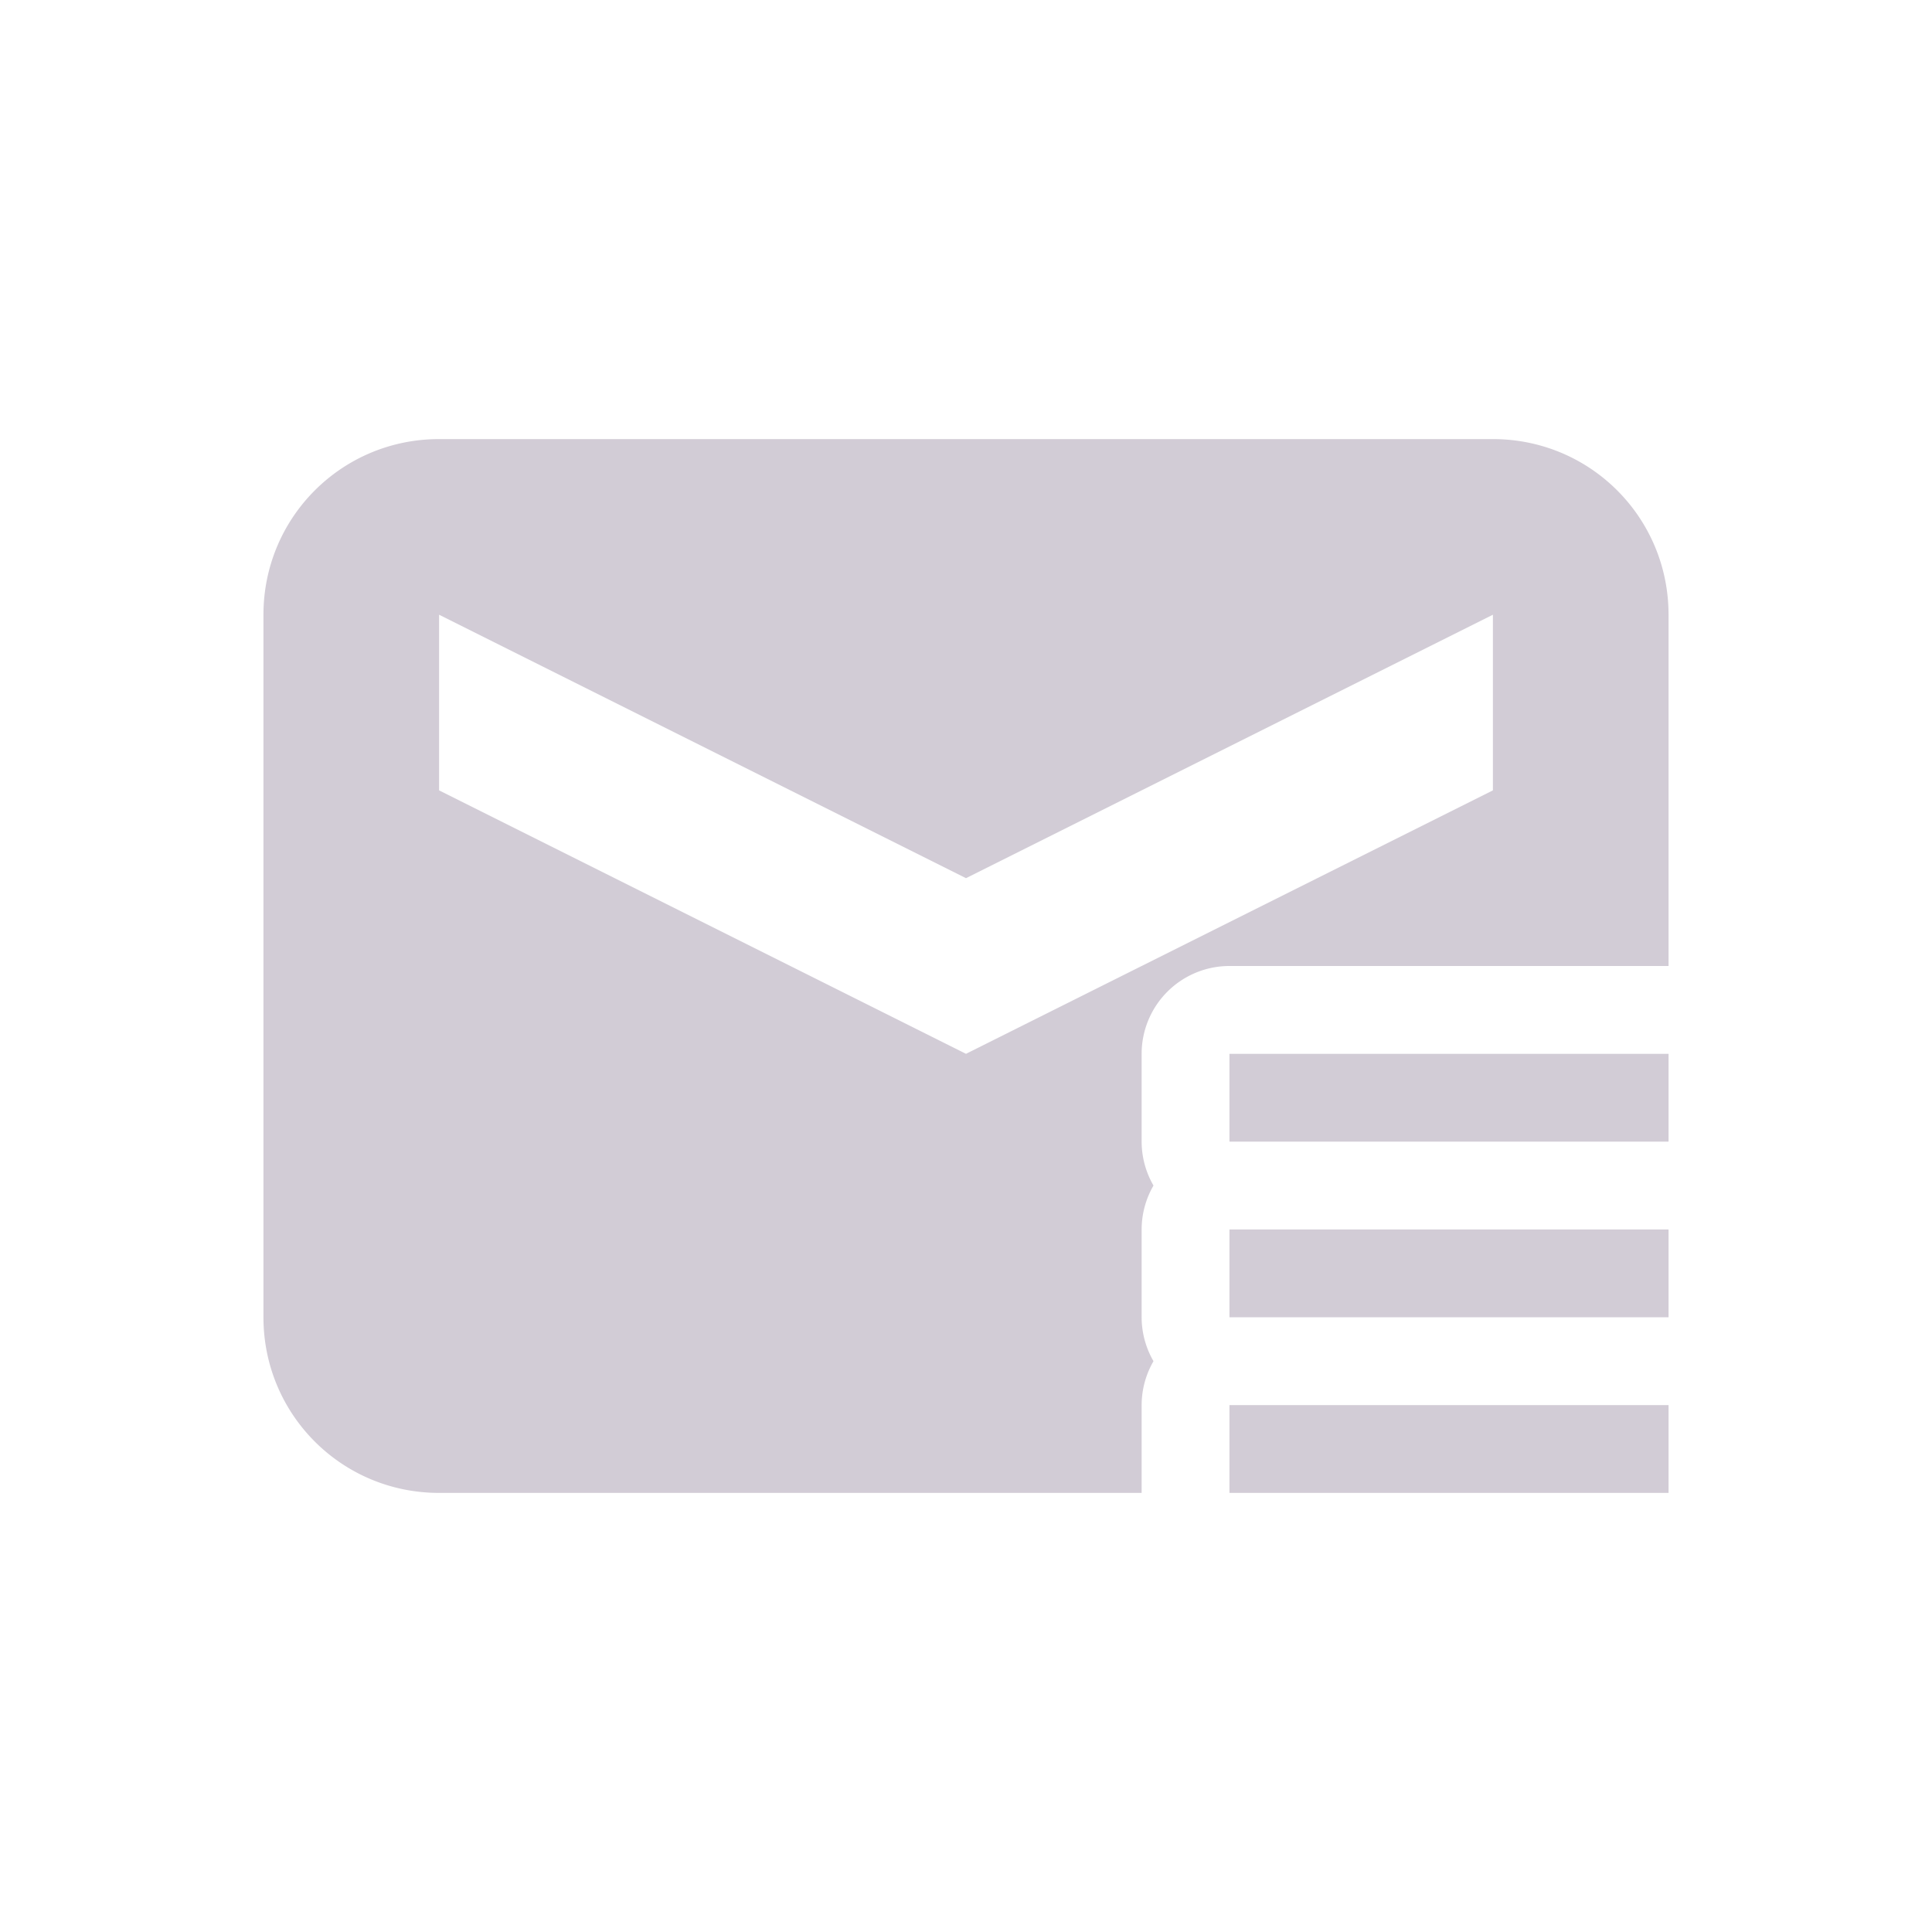 <svg xmlns="http://www.w3.org/2000/svg" width="22" height="22" viewBox="0 0 22 22">
 <defs>
  <style id="current-color-scheme" type="text/css">
   .ColorScheme-Text { color:#d2ccd6; } .ColorScheme-Highlight { color:#4285f4; }
  </style>
 </defs>
 <path style="fill:currentColor" class="ColorScheme-Text" d="M 2 2 C 0.892 2 0 2.892 0 4 L 0 12 C 0 13.108 0.892 14 2 14 L 10 14 L 10 13 A 1 1 0 0 1 10.135 12.5 A 1 1 0 0 1 10 12 L 10 11 A 1 1 0 0 1 10.135 10.5 A 1 1 0 0 1 10 10 L 10 9 A 1 1 0 0 1 11 8 L 16 8 L 16 4 C 16 2.892 15.108 2 14 2 L 2 2 z M 2 4 L 8 7 L 14 4 L 14 6 L 8 9 L 2 6 L 2 4 z M 11 9 L 11 10 L 16 10 L 16 9 L 11 9 z M 11 11 L 11 12 L 16 12 L 16 11 L 11 11 z M 11 13 L 11 14 L 16 14 L 16 13 L 11 13 z" transform="translate(3 3)"/>
</svg>
